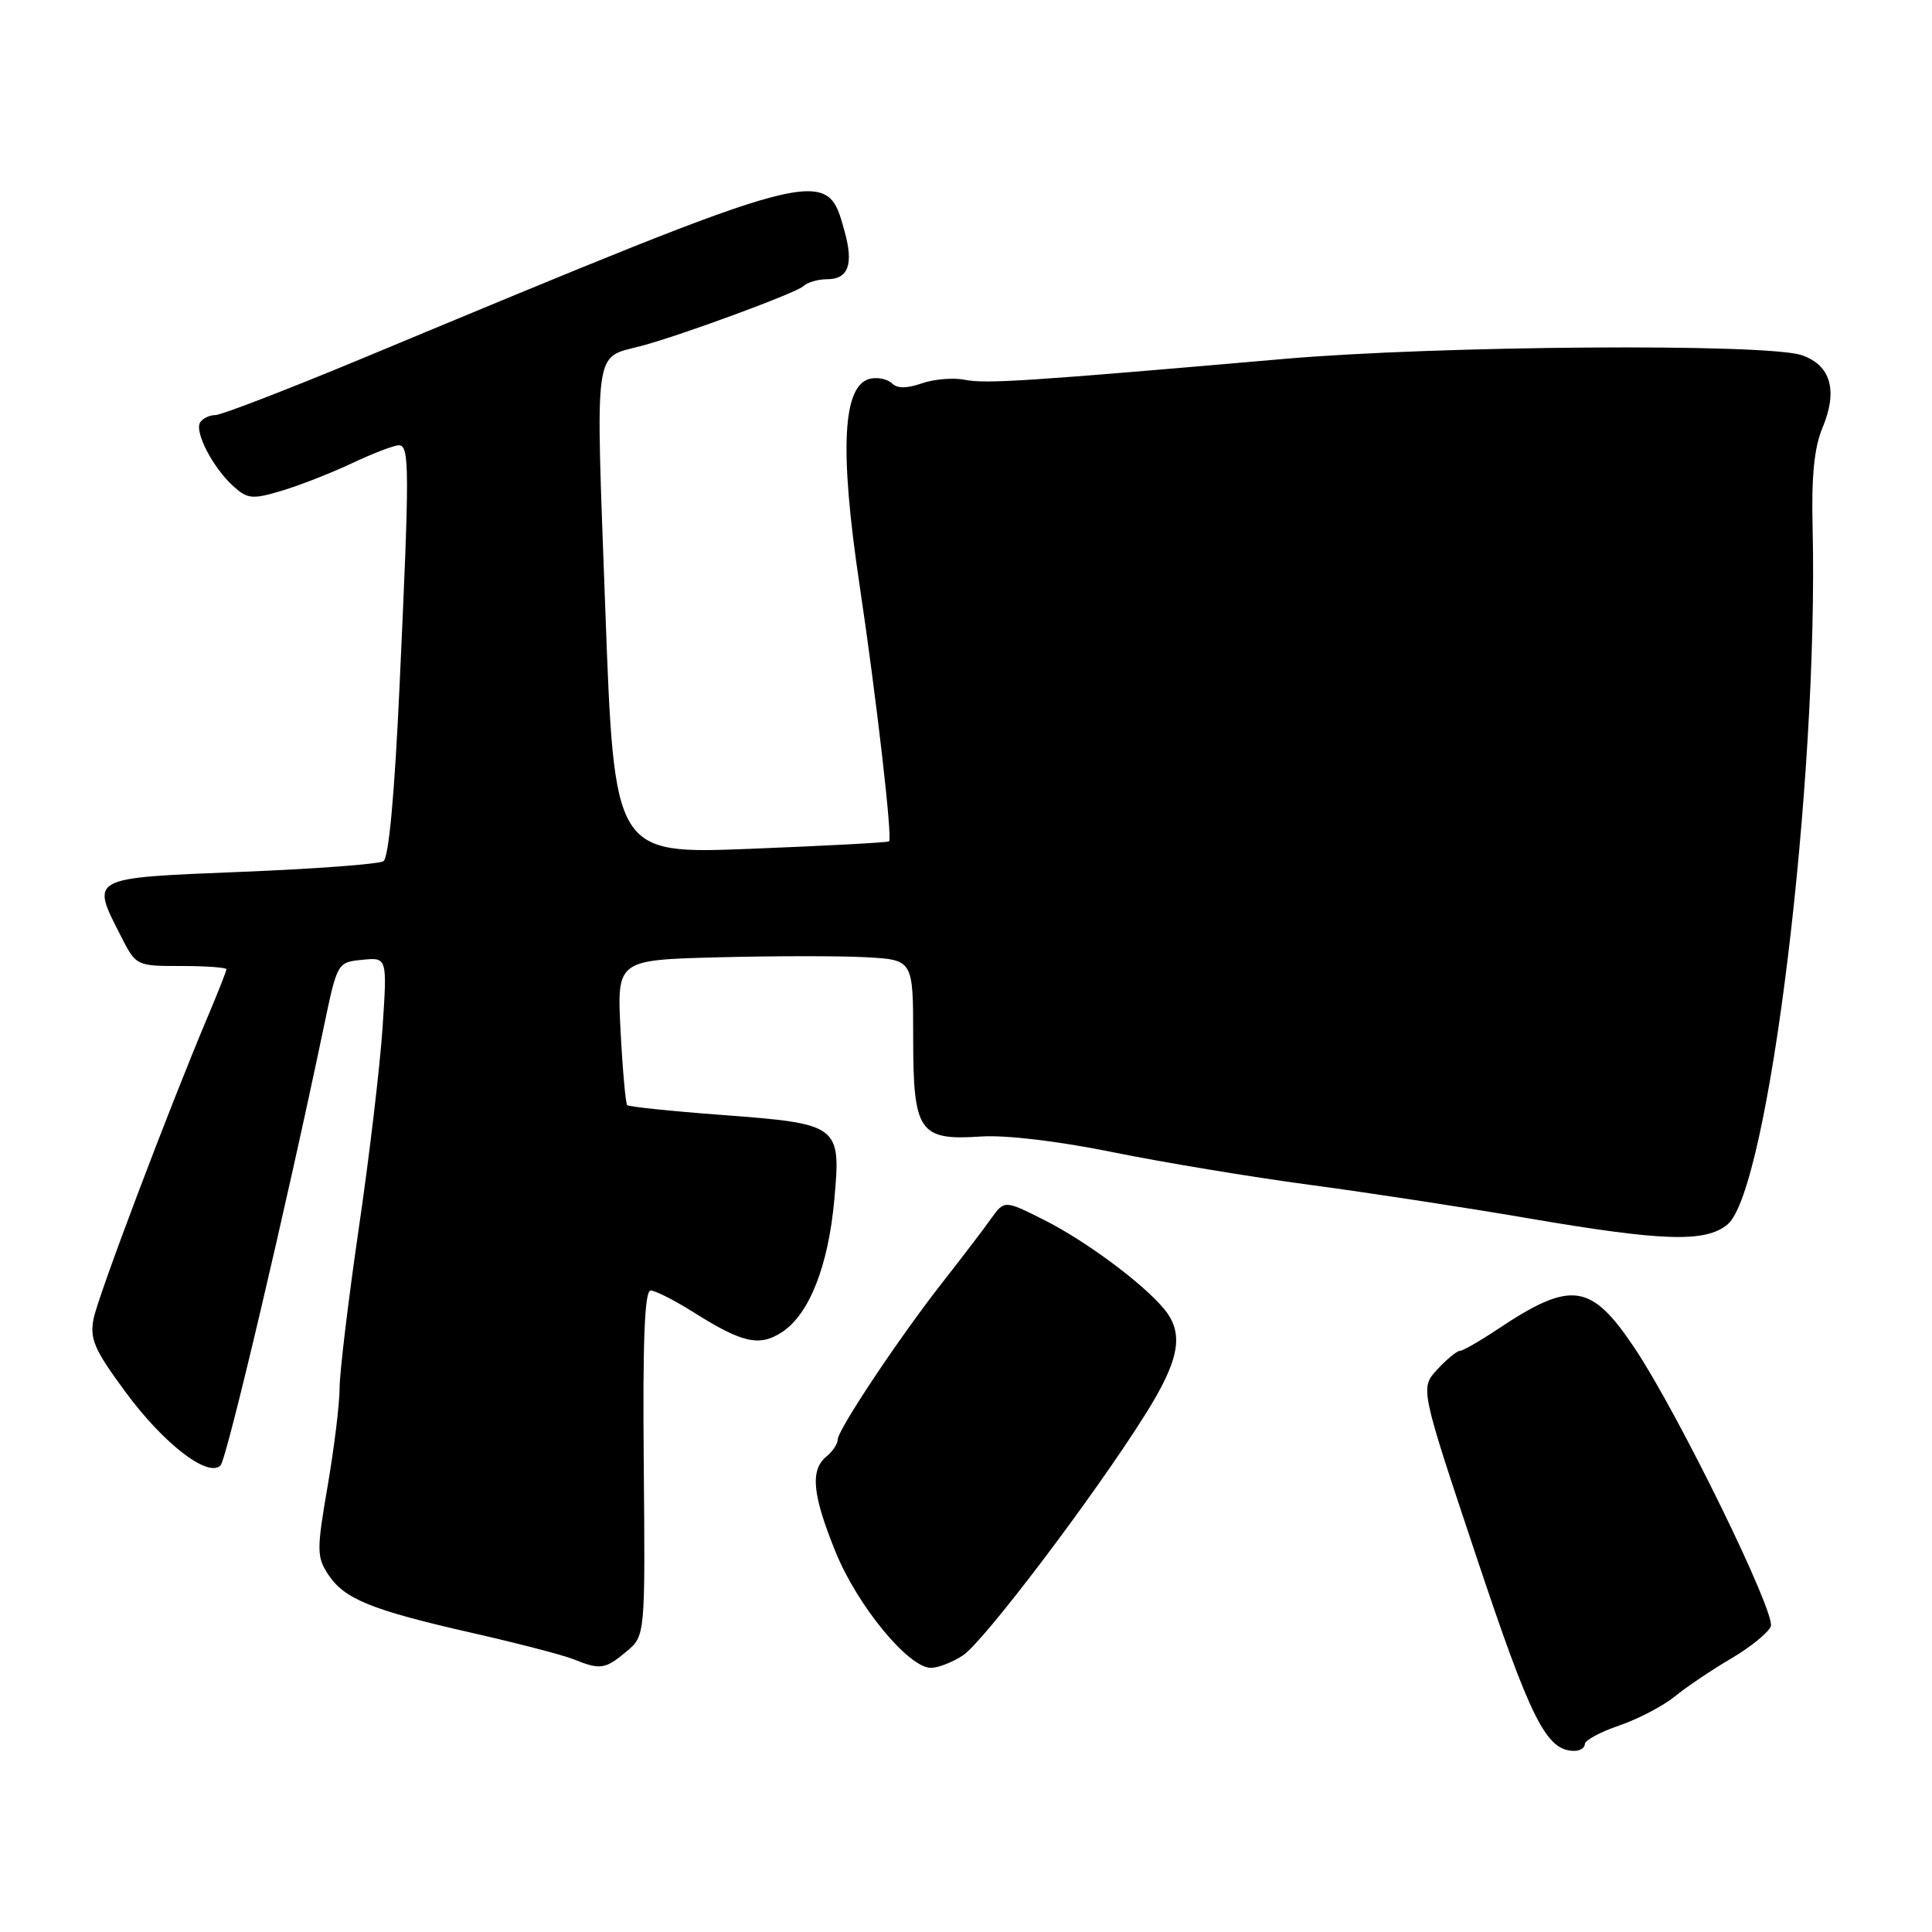 <?xml version="1.0" encoding="UTF-8" standalone="no"?>
<!DOCTYPE svg PUBLIC "-//W3C//DTD SVG 1.1//EN" "http://www.w3.org/Graphics/SVG/1.1/DTD/svg11.dtd" >
<svg xmlns="http://www.w3.org/2000/svg" xmlns:xlink="http://www.w3.org/1999/xlink" version="1.1" viewBox="0 0 256 256">
 <g >
 <path fill="currentColor"
d=" M 210.00 231.09 C 210.00 230.60 212.05 229.49 214.56 228.64 C 217.06 227.78 220.37 226.05 221.92 224.79 C 223.46 223.53 226.82 221.27 229.39 219.76 C 231.96 218.25 234.32 216.33 234.64 215.50 C 235.32 213.73 222.38 187.30 216.63 178.68 C 210.80 169.95 208.21 169.60 198.32 176.21 C 196.02 177.74 193.82 179.00 193.43 179.00 C 193.05 179.00 191.70 180.11 190.45 181.46 C 188.17 183.92 188.17 183.92 195.61 206.21 C 202.87 227.98 204.90 232.00 208.61 232.00 C 209.37 232.00 210.00 231.59 210.00 231.09 Z  M 83.00 218.84 C 85.50 216.75 85.50 216.75 85.30 193.88 C 85.15 177.60 85.42 171.00 86.21 171.00 C 86.82 171.00 89.39 172.30 91.91 173.89 C 98.38 177.97 100.63 178.47 103.64 176.50 C 107.23 174.14 109.76 167.74 110.55 158.97 C 111.45 149.07 111.24 148.91 95.69 147.74 C 88.99 147.24 83.33 146.65 83.11 146.44 C 82.90 146.23 82.50 141.82 82.23 136.63 C 81.74 127.20 81.74 127.20 95.12 126.85 C 102.48 126.66 111.31 126.65 114.75 126.84 C 121.00 127.18 121.00 127.18 121.00 137.43 C 121.00 150.03 121.77 151.15 130.05 150.59 C 133.30 150.38 140.35 151.22 147.50 152.68 C 154.10 154.02 165.80 155.96 173.50 156.99 C 181.20 158.02 194.25 160.01 202.50 161.43 C 220.38 164.49 225.98 164.66 228.90 162.25 C 234.35 157.76 240.98 103.51 240.18 69.94 C 240.01 63.14 240.39 59.30 241.49 56.68 C 243.55 51.75 242.60 48.41 238.76 47.07 C 234.19 45.47 190.36 45.79 170.00 47.57 C 136.15 50.52 130.64 50.88 127.88 50.33 C 126.35 50.02 123.78 50.23 122.16 50.79 C 120.19 51.48 118.89 51.49 118.22 50.82 C 117.66 50.26 116.40 49.97 115.40 50.16 C 111.64 50.89 111.18 59.39 113.92 77.68 C 116.13 92.47 118.27 111.08 117.81 111.48 C 117.64 111.64 109.38 112.08 99.45 112.47 C 81.40 113.18 81.40 113.18 80.21 80.87 C 78.91 45.22 78.59 47.54 85.00 45.83 C 90.28 44.43 105.55 38.80 106.45 37.92 C 106.97 37.41 108.39 37.00 109.59 37.00 C 112.40 37.00 113.13 35.04 111.92 30.68 C 109.49 21.86 109.78 21.78 48.23 47.40 C 38.18 51.58 29.32 55.00 28.54 55.00 C 27.76 55.00 26.85 55.44 26.52 55.97 C 25.74 57.23 28.21 61.97 30.90 64.41 C 32.79 66.12 33.43 66.19 37.25 65.05 C 39.59 64.36 43.79 62.72 46.60 61.40 C 49.40 60.08 52.21 59.00 52.85 59.00 C 54.27 59.00 54.28 62.05 52.94 90.97 C 52.28 105.32 51.51 113.69 50.80 114.12 C 50.19 114.50 41.66 115.14 31.84 115.53 C 11.72 116.35 12.01 116.19 16.02 124.04 C 18.03 127.99 18.06 128.00 24.02 128.00 C 27.31 128.00 30.00 128.20 30.00 128.43 C 30.00 128.67 28.89 131.49 27.54 134.68 C 22.40 146.86 13.02 171.66 12.41 174.70 C 11.87 177.41 12.47 178.81 16.64 184.46 C 21.67 191.30 27.56 195.84 29.22 194.18 C 30.05 193.35 37.98 159.66 42.92 136.00 C 44.69 127.53 44.71 127.50 48.01 127.18 C 51.31 126.85 51.31 126.85 50.69 136.18 C 50.35 141.30 48.93 153.30 47.53 162.84 C 46.14 172.38 45.00 181.86 45.00 183.92 C 45.00 185.97 44.29 191.80 43.42 196.87 C 41.95 205.41 41.96 206.28 43.49 208.63 C 45.63 211.89 49.22 213.34 62.61 216.38 C 68.60 217.74 74.62 219.31 76.00 219.86 C 79.53 221.29 80.19 221.20 83.00 218.84 Z  M 127.59 219.35 C 130.35 217.54 144.99 198.20 151.75 187.43 C 156.33 180.14 156.94 176.69 154.23 173.42 C 151.37 169.99 143.83 164.40 138.29 161.62 C 133.09 159.01 133.09 159.01 131.29 161.52 C 130.31 162.91 127.45 166.65 124.94 169.85 C 119.17 177.20 111.00 189.46 111.00 190.76 C 111.00 191.31 110.33 192.32 109.50 193.00 C 107.32 194.81 107.64 198.09 110.75 205.71 C 113.65 212.82 120.40 221.00 123.36 221.00 C 124.30 221.00 126.21 220.26 127.59 219.35 Z "/>
</g>
</svg>